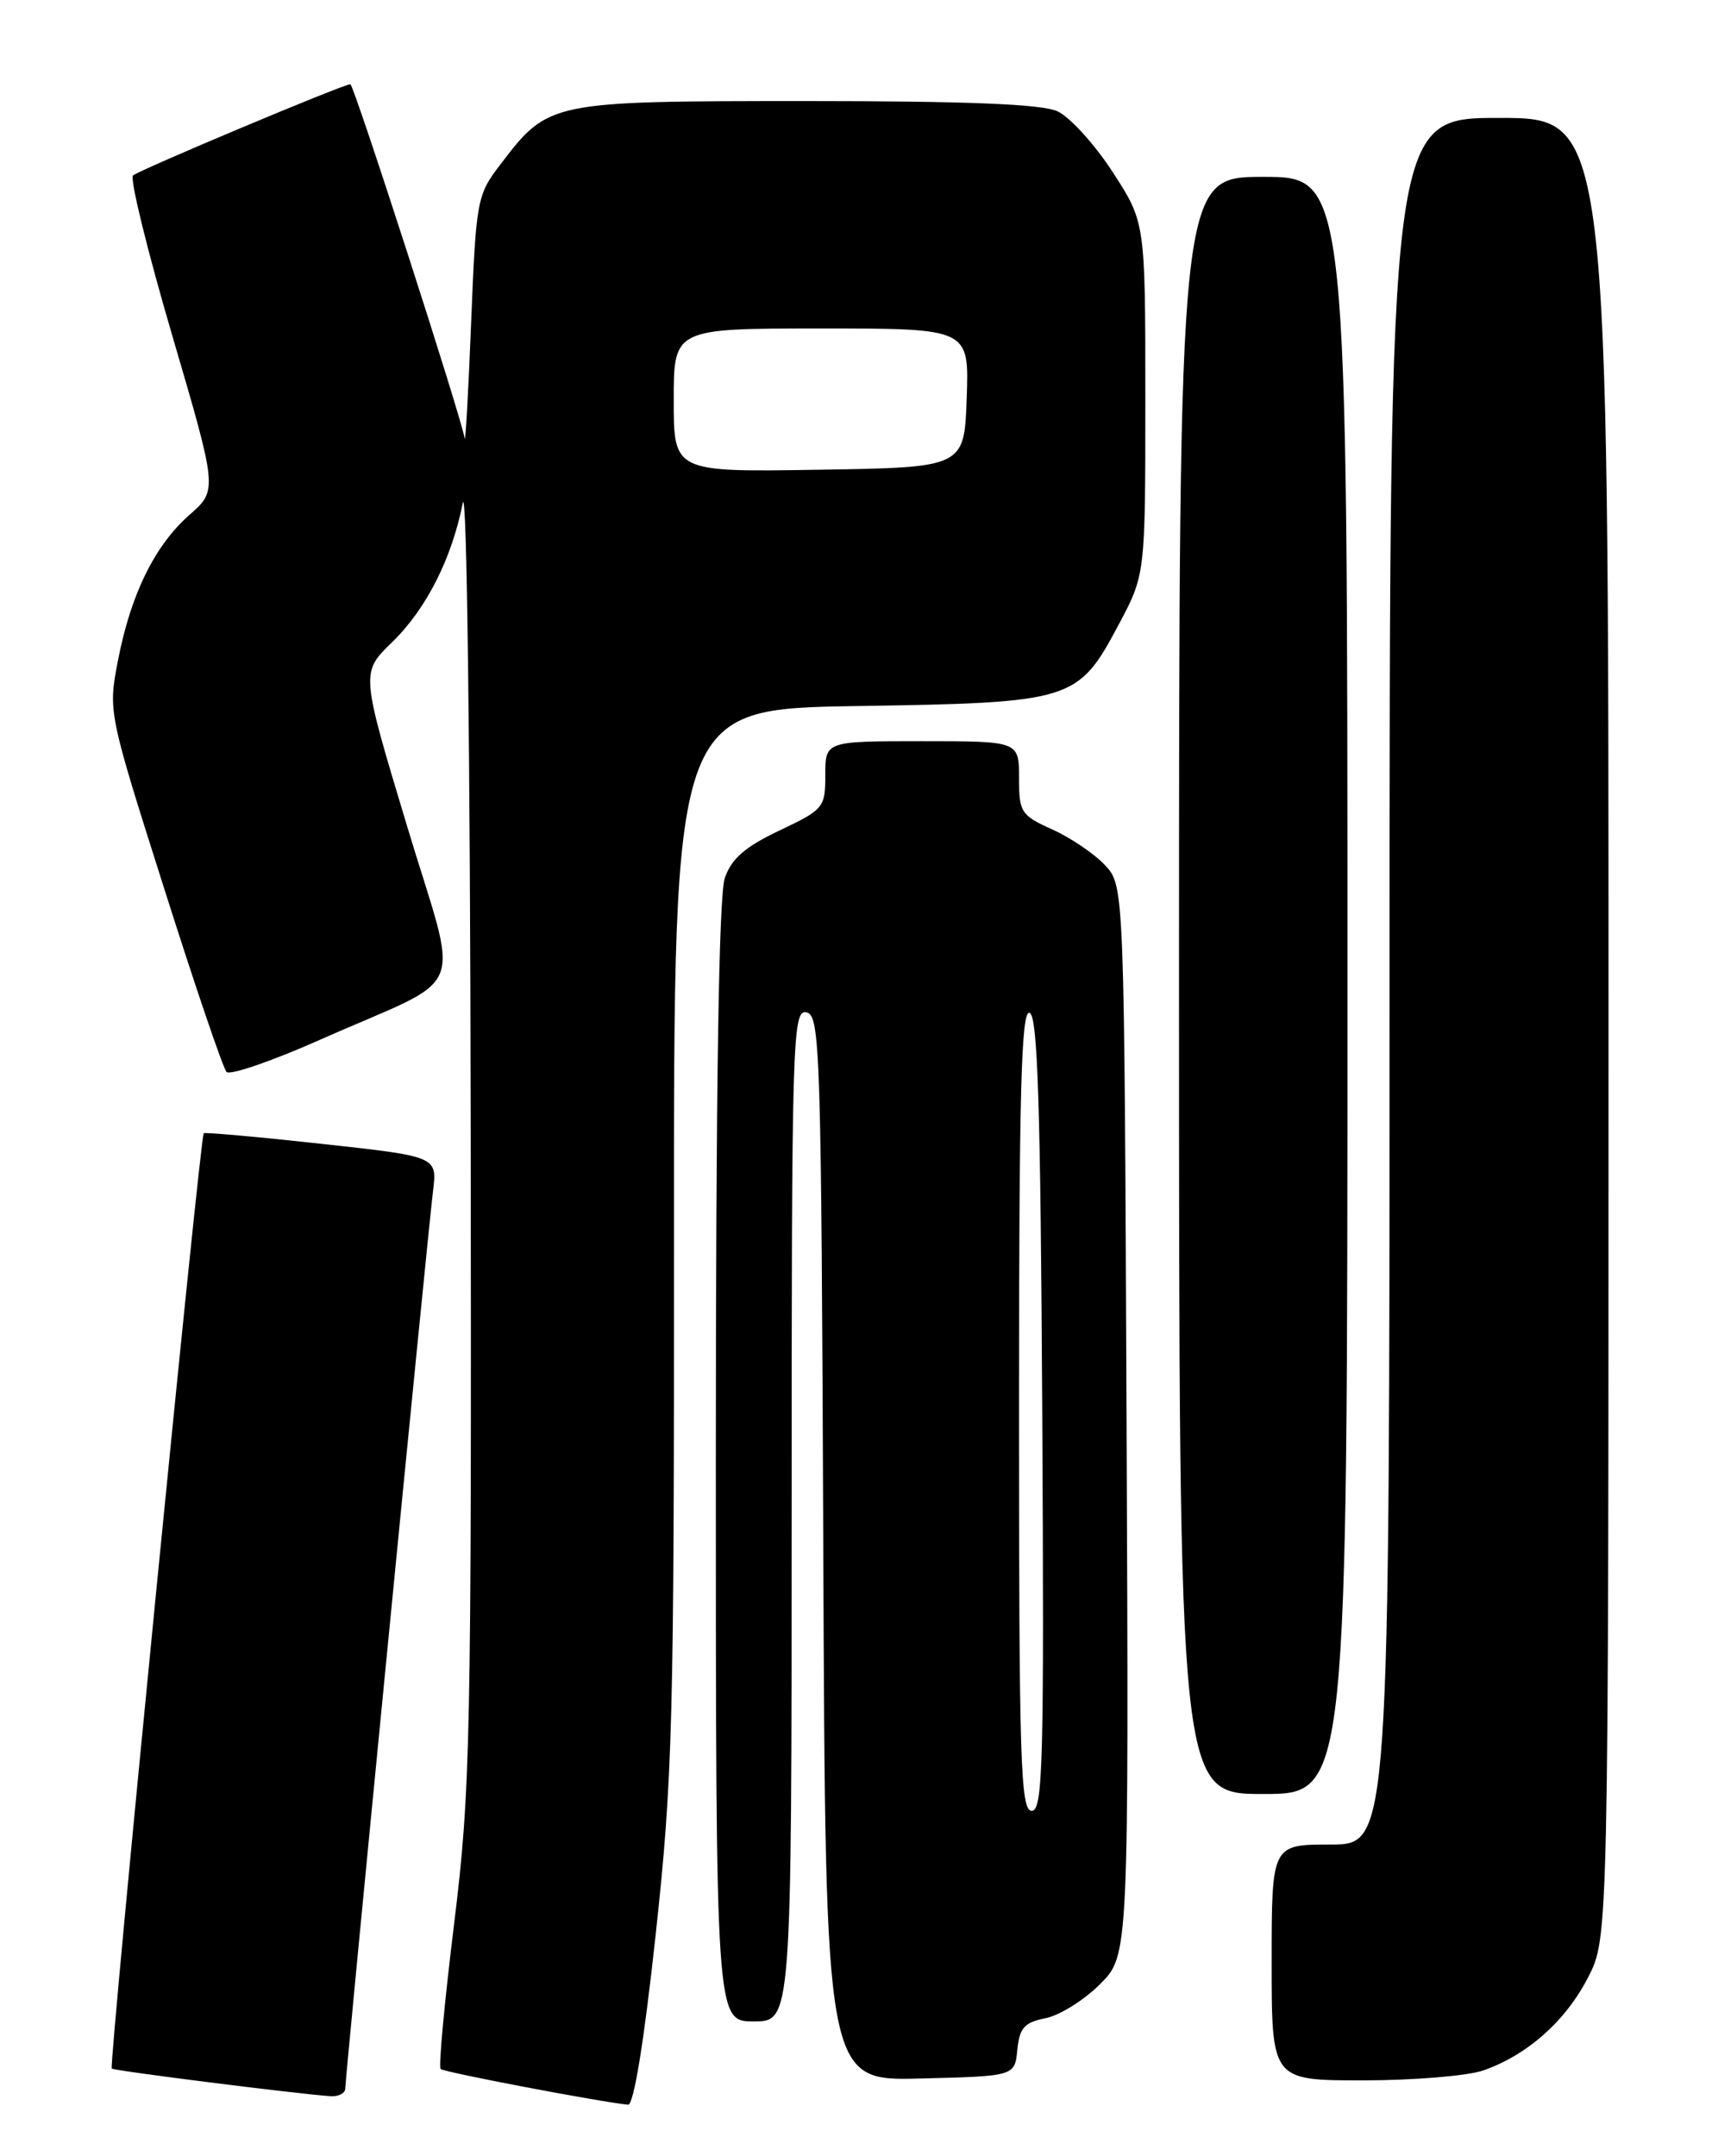 <?xml version="1.0" encoding="UTF-8" standalone="no"?>
<!DOCTYPE svg PUBLIC "-//W3C//DTD SVG 1.1//EN" "http://www.w3.org/Graphics/SVG/1.1/DTD/svg11.dtd" >
<svg xmlns="http://www.w3.org/2000/svg" xmlns:xlink="http://www.w3.org/1999/xlink" version="1.1" viewBox="0 0 204 256">
 <g >
 <path fill="currentColor"
d=" M 77.85 229.75 C 79.88 211.05 80.05 204.69 80.03 146.83 C 80.00 84.17 80.00 84.17 101.75 83.83 C 127.41 83.43 127.99 83.25 132.83 74.17 C 136.00 68.22 136.00 68.22 136.00 47.31 C 136.00 26.40 136.00 26.40 132.11 20.41 C 129.97 17.11 127.02 13.88 125.56 13.21 C 123.69 12.36 114.86 12.00 95.70 12.00 C 65.20 12.01 65.14 12.02 59.39 19.56 C 56.63 23.17 56.53 23.76 55.94 38.39 C 55.61 46.70 55.26 52.84 55.17 52.04 C 54.93 50.02 42.02 10.00 41.60 10.00 C 40.77 10.00 16.43 20.22 15.79 20.84 C 15.40 21.21 17.50 29.78 20.46 39.86 C 25.84 58.20 25.84 58.20 22.49 61.14 C 18.36 64.77 15.50 70.61 13.99 78.51 C 12.84 84.49 12.86 84.61 19.50 105.51 C 23.16 117.05 26.49 126.85 26.90 127.27 C 27.31 127.70 32.33 125.97 38.05 123.43 C 55.95 115.49 54.59 118.86 48.30 97.96 C 42.84 79.85 42.84 79.85 46.56 76.25 C 50.61 72.31 53.64 66.34 54.95 59.73 C 55.43 57.30 55.83 88.74 55.89 133.50 C 55.99 206.70 55.87 212.54 53.93 228.35 C 52.79 237.61 52.06 245.40 52.32 245.65 C 52.70 246.03 71.17 249.55 74.58 249.89 C 75.25 249.96 76.48 242.39 77.85 229.75 Z  M 41.00 247.95 C 41.00 246.60 50.76 146.82 51.42 141.40 C 51.92 137.31 51.92 137.31 38.21 135.81 C 30.67 134.98 24.36 134.42 24.19 134.55 C 23.77 134.87 12.91 245.24 13.27 245.60 C 13.53 245.86 35.22 248.60 39.25 248.88 C 40.21 248.94 41.00 248.53 41.00 247.95 Z  M 120.80 243.36 C 121.06 240.77 121.63 240.12 124.15 239.62 C 125.82 239.29 128.73 237.47 130.62 235.58 C 134.04 232.16 134.04 232.16 133.77 168.66 C 133.50 105.16 133.50 105.16 131.20 102.71 C 129.93 101.36 127.11 99.45 124.95 98.48 C 121.23 96.80 121.00 96.44 121.00 92.35 C 121.00 88.00 121.00 88.00 109.50 88.00 C 98.00 88.00 98.00 88.00 98.00 92.01 C 98.00 95.89 97.81 96.11 92.57 98.60 C 88.49 100.53 86.87 101.93 86.07 104.23 C 85.35 106.29 85.00 129.17 85.00 173.65 C 85.00 240.00 85.00 240.00 89.50 240.00 C 94.00 240.00 94.00 240.00 94.00 179.93 C 94.00 123.25 94.10 119.87 95.75 120.19 C 97.39 120.51 97.52 124.45 97.76 183.80 C 98.01 247.07 98.01 247.07 109.26 246.78 C 120.50 246.50 120.50 246.50 120.80 243.36 Z  M 176.10 245.83 C 181.33 244.02 185.90 239.97 188.57 234.78 C 191.00 230.07 191.00 230.07 191.00 122.03 C 191.00 14.00 191.00 14.00 178.00 14.00 C 165.00 14.00 165.00 14.00 165.00 116.50 C 165.00 219.00 165.00 219.00 158.00 219.00 C 151.00 219.00 151.00 219.00 151.00 233.00 C 151.00 247.00 151.00 247.00 161.85 247.00 C 167.82 247.00 174.23 246.47 176.10 245.83 Z  M 160.00 117.00 C 160.00 21.00 160.00 21.00 150.00 21.00 C 140.00 21.00 140.00 21.00 140.00 117.00 C 140.00 213.00 140.00 213.00 150.00 213.00 C 160.00 213.00 160.00 213.00 160.00 117.00 Z  M 80.00 47.52 C 80.00 39.00 80.00 39.00 97.54 39.00 C 115.08 39.00 115.08 39.00 114.79 47.25 C 114.50 55.50 114.50 55.50 97.25 55.77 C 80.00 56.05 80.00 56.05 80.00 47.52 Z  M 121.00 167.42 C 121.00 129.79 121.26 119.92 122.25 120.25 C 123.22 120.57 123.56 131.18 123.76 167.83 C 123.99 209.34 123.84 215.00 122.51 215.00 C 121.18 215.00 121.00 209.18 121.00 167.42 Z "/>
</g>
</svg>